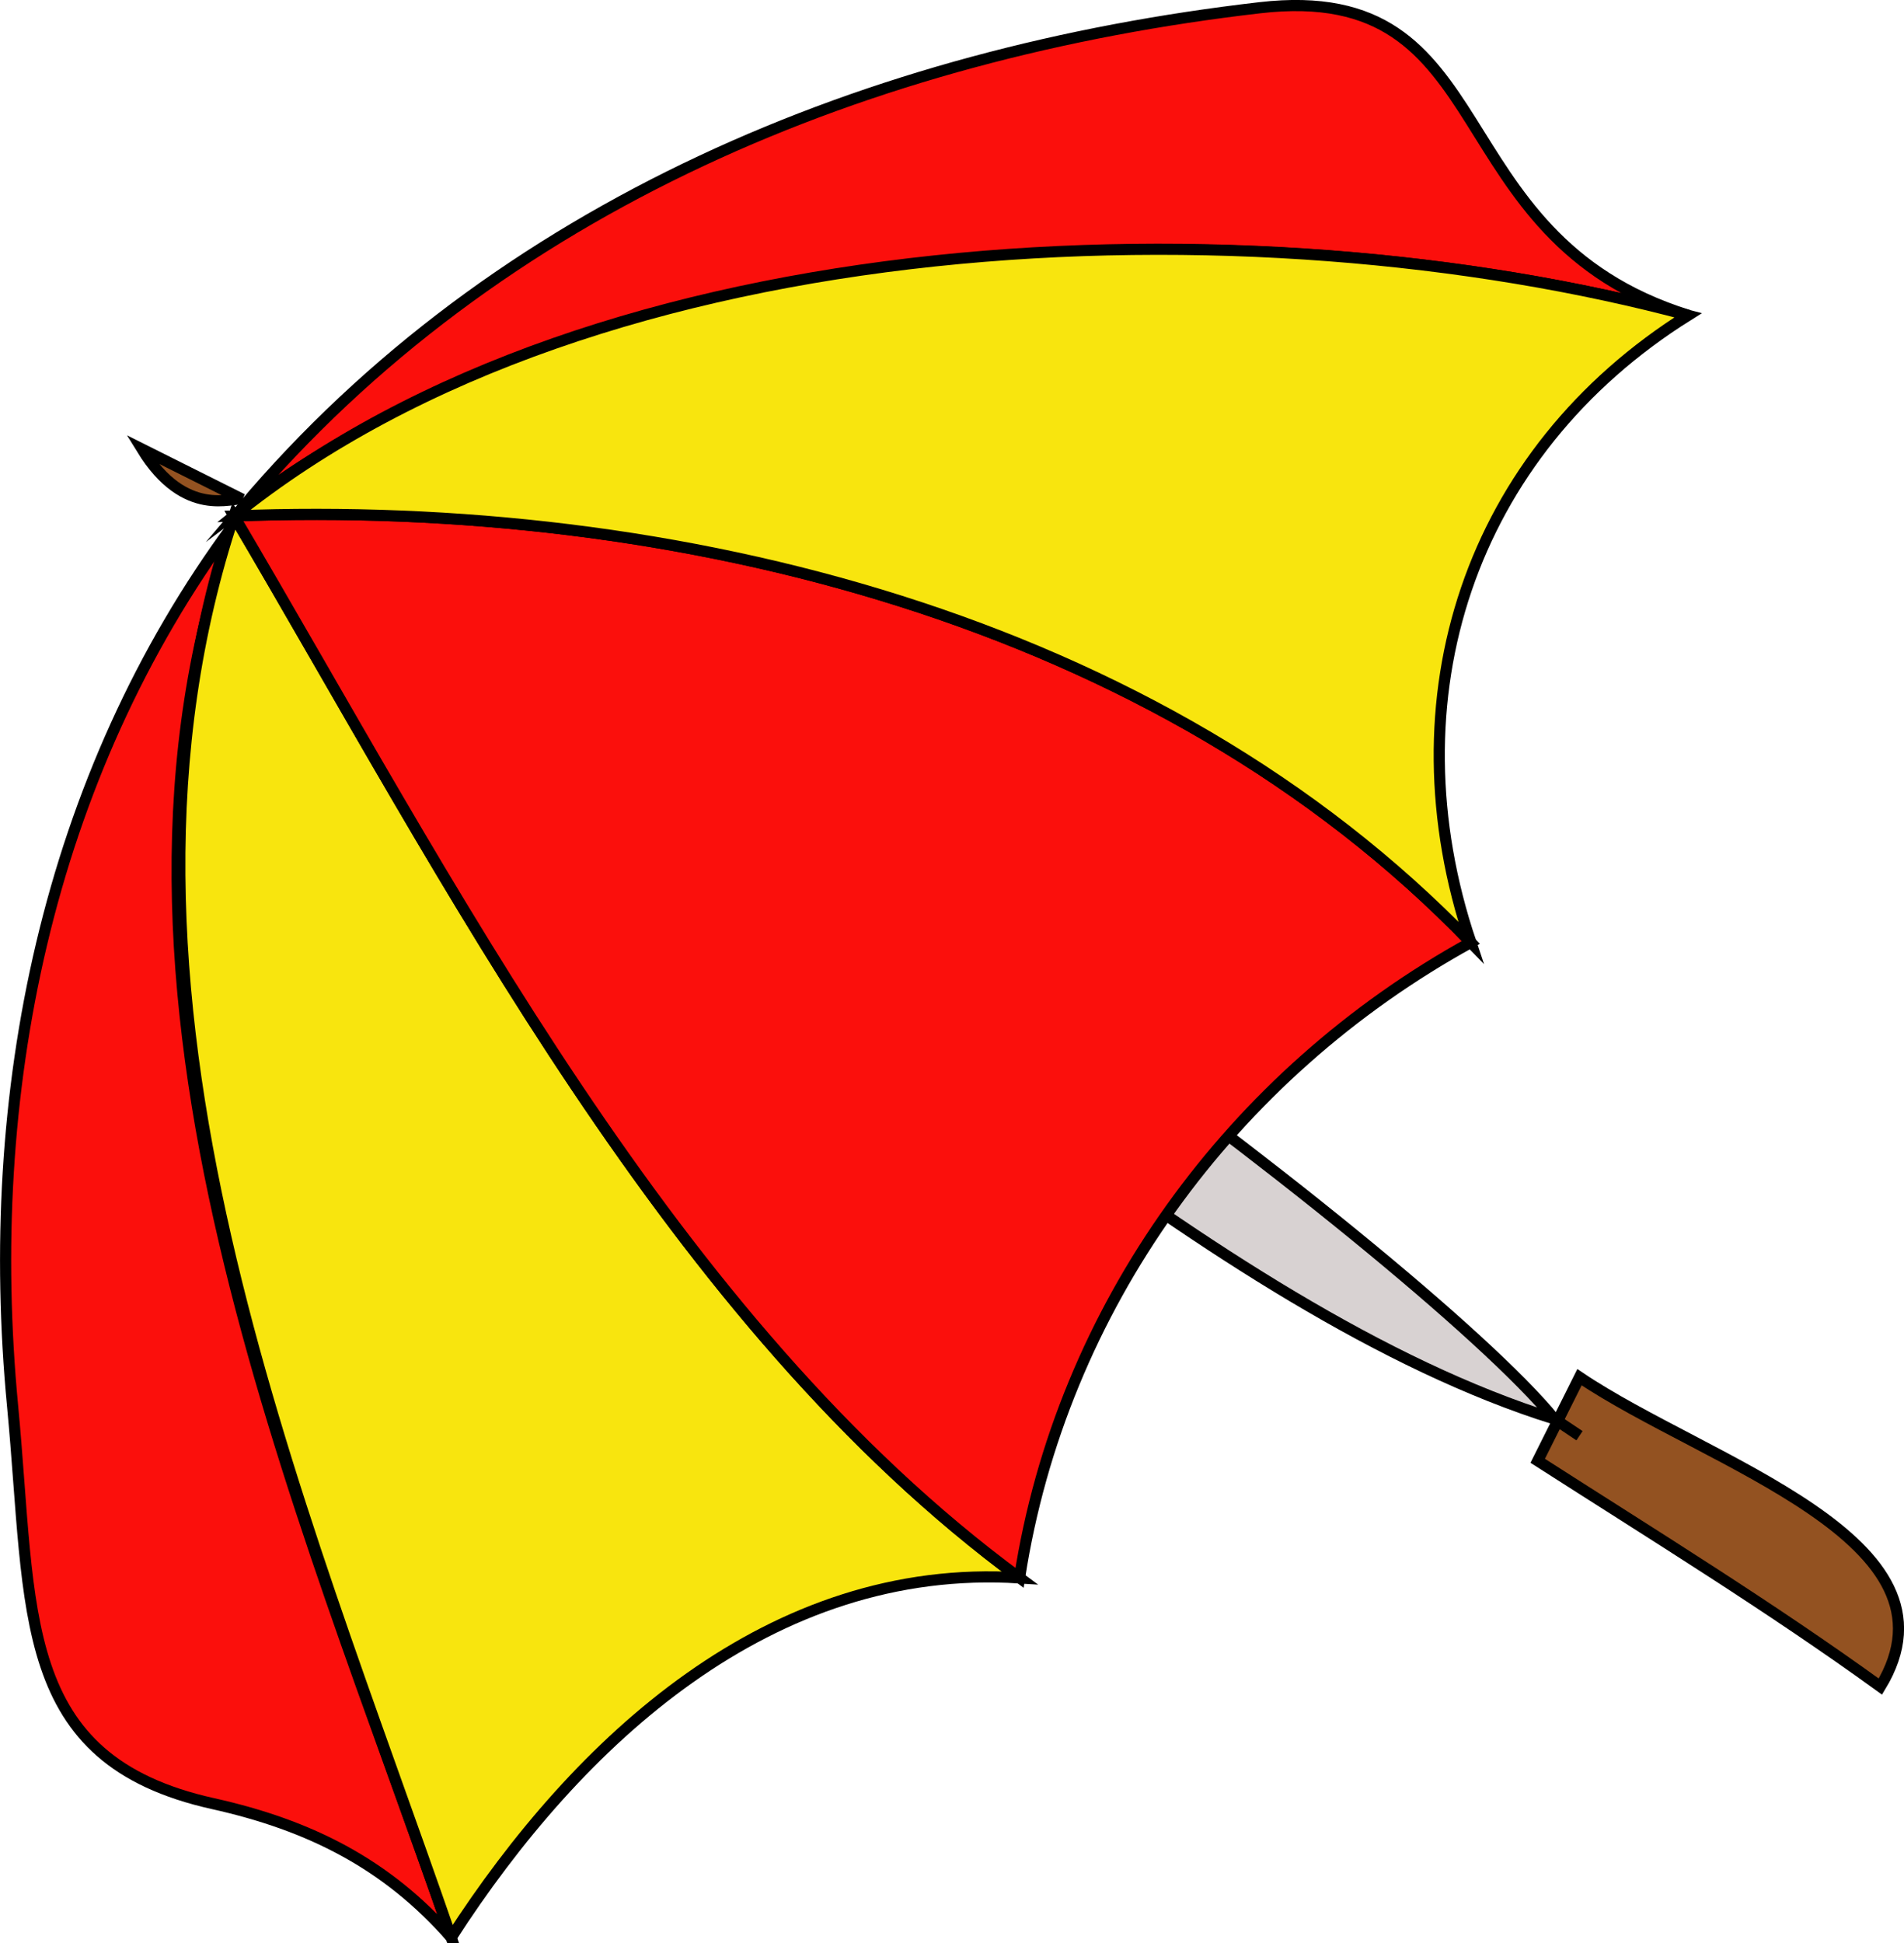 <svg xmlns="http://www.w3.org/2000/svg" xmlns:xlink="http://www.w3.org/1999/xlink" version="1.1" id="Layer_1" x="0px" y="0px" enable-background="new 0 0 822.05 841.89" xml:space="preserve" viewBox="323.51 333.16 170.86 174.28">
<path fill-rule="evenodd" clip-rule="evenodd" fill="#935221" stroke="#000000" stroke-linecap="square" stroke-miterlimit="10" d="  M461.5,464.187c10.325,6.618,20.864,13.1,30.75,20.25c8.009-13.19-15.569-20.034-27-27.75C464,459.187,462.75,461.687,461.5,464.187  z"/>
<path fill-rule="evenodd" clip-rule="evenodd" fill="#935221" stroke="#000000" stroke-linecap="square" stroke-miterlimit="10" d="  M465.25,461.937C460.244,458.592,461.081,459.152,465.25,461.937L465.25,461.937z"/>
<path fill-rule="evenodd" clip-rule="evenodd" fill="#D8D2D2" stroke="#000000" stroke-linecap="square" stroke-miterlimit="10" d="  M370.75,398.937c27.756,19.198,61.566,51.887,92.25,61.5C450.676,445.384,382.043,394.665,370.75,398.937z"/>
<path fill-rule="evenodd" clip-rule="evenodd" fill="#FB0F0C" stroke="#000000" stroke-linecap="square" stroke-miterlimit="10" d="  M344.5,380.187c-16.871,22.775-22.517,51.2-19.861,79.083c1.767,18.55,0.193,31.713,17.986,35.667  c8.697,1.933,15.605,5.423,21.375,12C350.471,467.801,329.717,421.792,344.5,380.187z"/>
<path fill-rule="evenodd" clip-rule="evenodd" fill="#F8E50E" stroke="#000000" stroke-linecap="square" stroke-miterlimit="10" d="  M344.5,379.437c-14.11,42.479,5.675,87.507,19.5,127.5c11.415-17.672,28.671-33.666,51.002-32.25  C383.753,451.709,363.791,412.132,344.5,379.437z"/>
<path fill-rule="evenodd" clip-rule="evenodd" fill="#FB0F0C" stroke="#000000" stroke-linecap="square" stroke-miterlimit="10" d="  M475,361.437c-22.855-7.167-16.306-30.138-38.444-27.583c-34.863,4.023-68.356,17.677-91.306,44.833  C378.823,353.342,435.637,350.878,475,361.437z"/>
<path fill-rule="evenodd" clip-rule="evenodd" fill="#FB0F0C" stroke="#000000" stroke-linecap="square" stroke-miterlimit="10" d="  M344.5,379.437c19.291,32.695,39.253,72.272,70.502,95.25c3.738-24.202,19.019-45.177,40.498-57  C427.396,388.54,383.996,377.917,344.5,379.437z"/>
<path fill-rule="evenodd" clip-rule="evenodd" fill="#F8E50E" stroke="#000000" stroke-linecap="square" stroke-miterlimit="10" d="  M475,361.437c-39.181-10.51-97.686-8.48-130.5,18c39.496-1.52,82.896,9.103,111,38.25C448.126,395.841,455.311,373.762,475,361.437z  "/>
<path fill-rule="evenodd" clip-rule="evenodd" fill="#935221" stroke="#000000" stroke-linecap="square" stroke-miterlimit="10" d="  M345.25,377.937c-3-1.5-6-3-9-4.5C340.133,379.76,344.449,377.7,345.25,377.937z"/>
</svg>